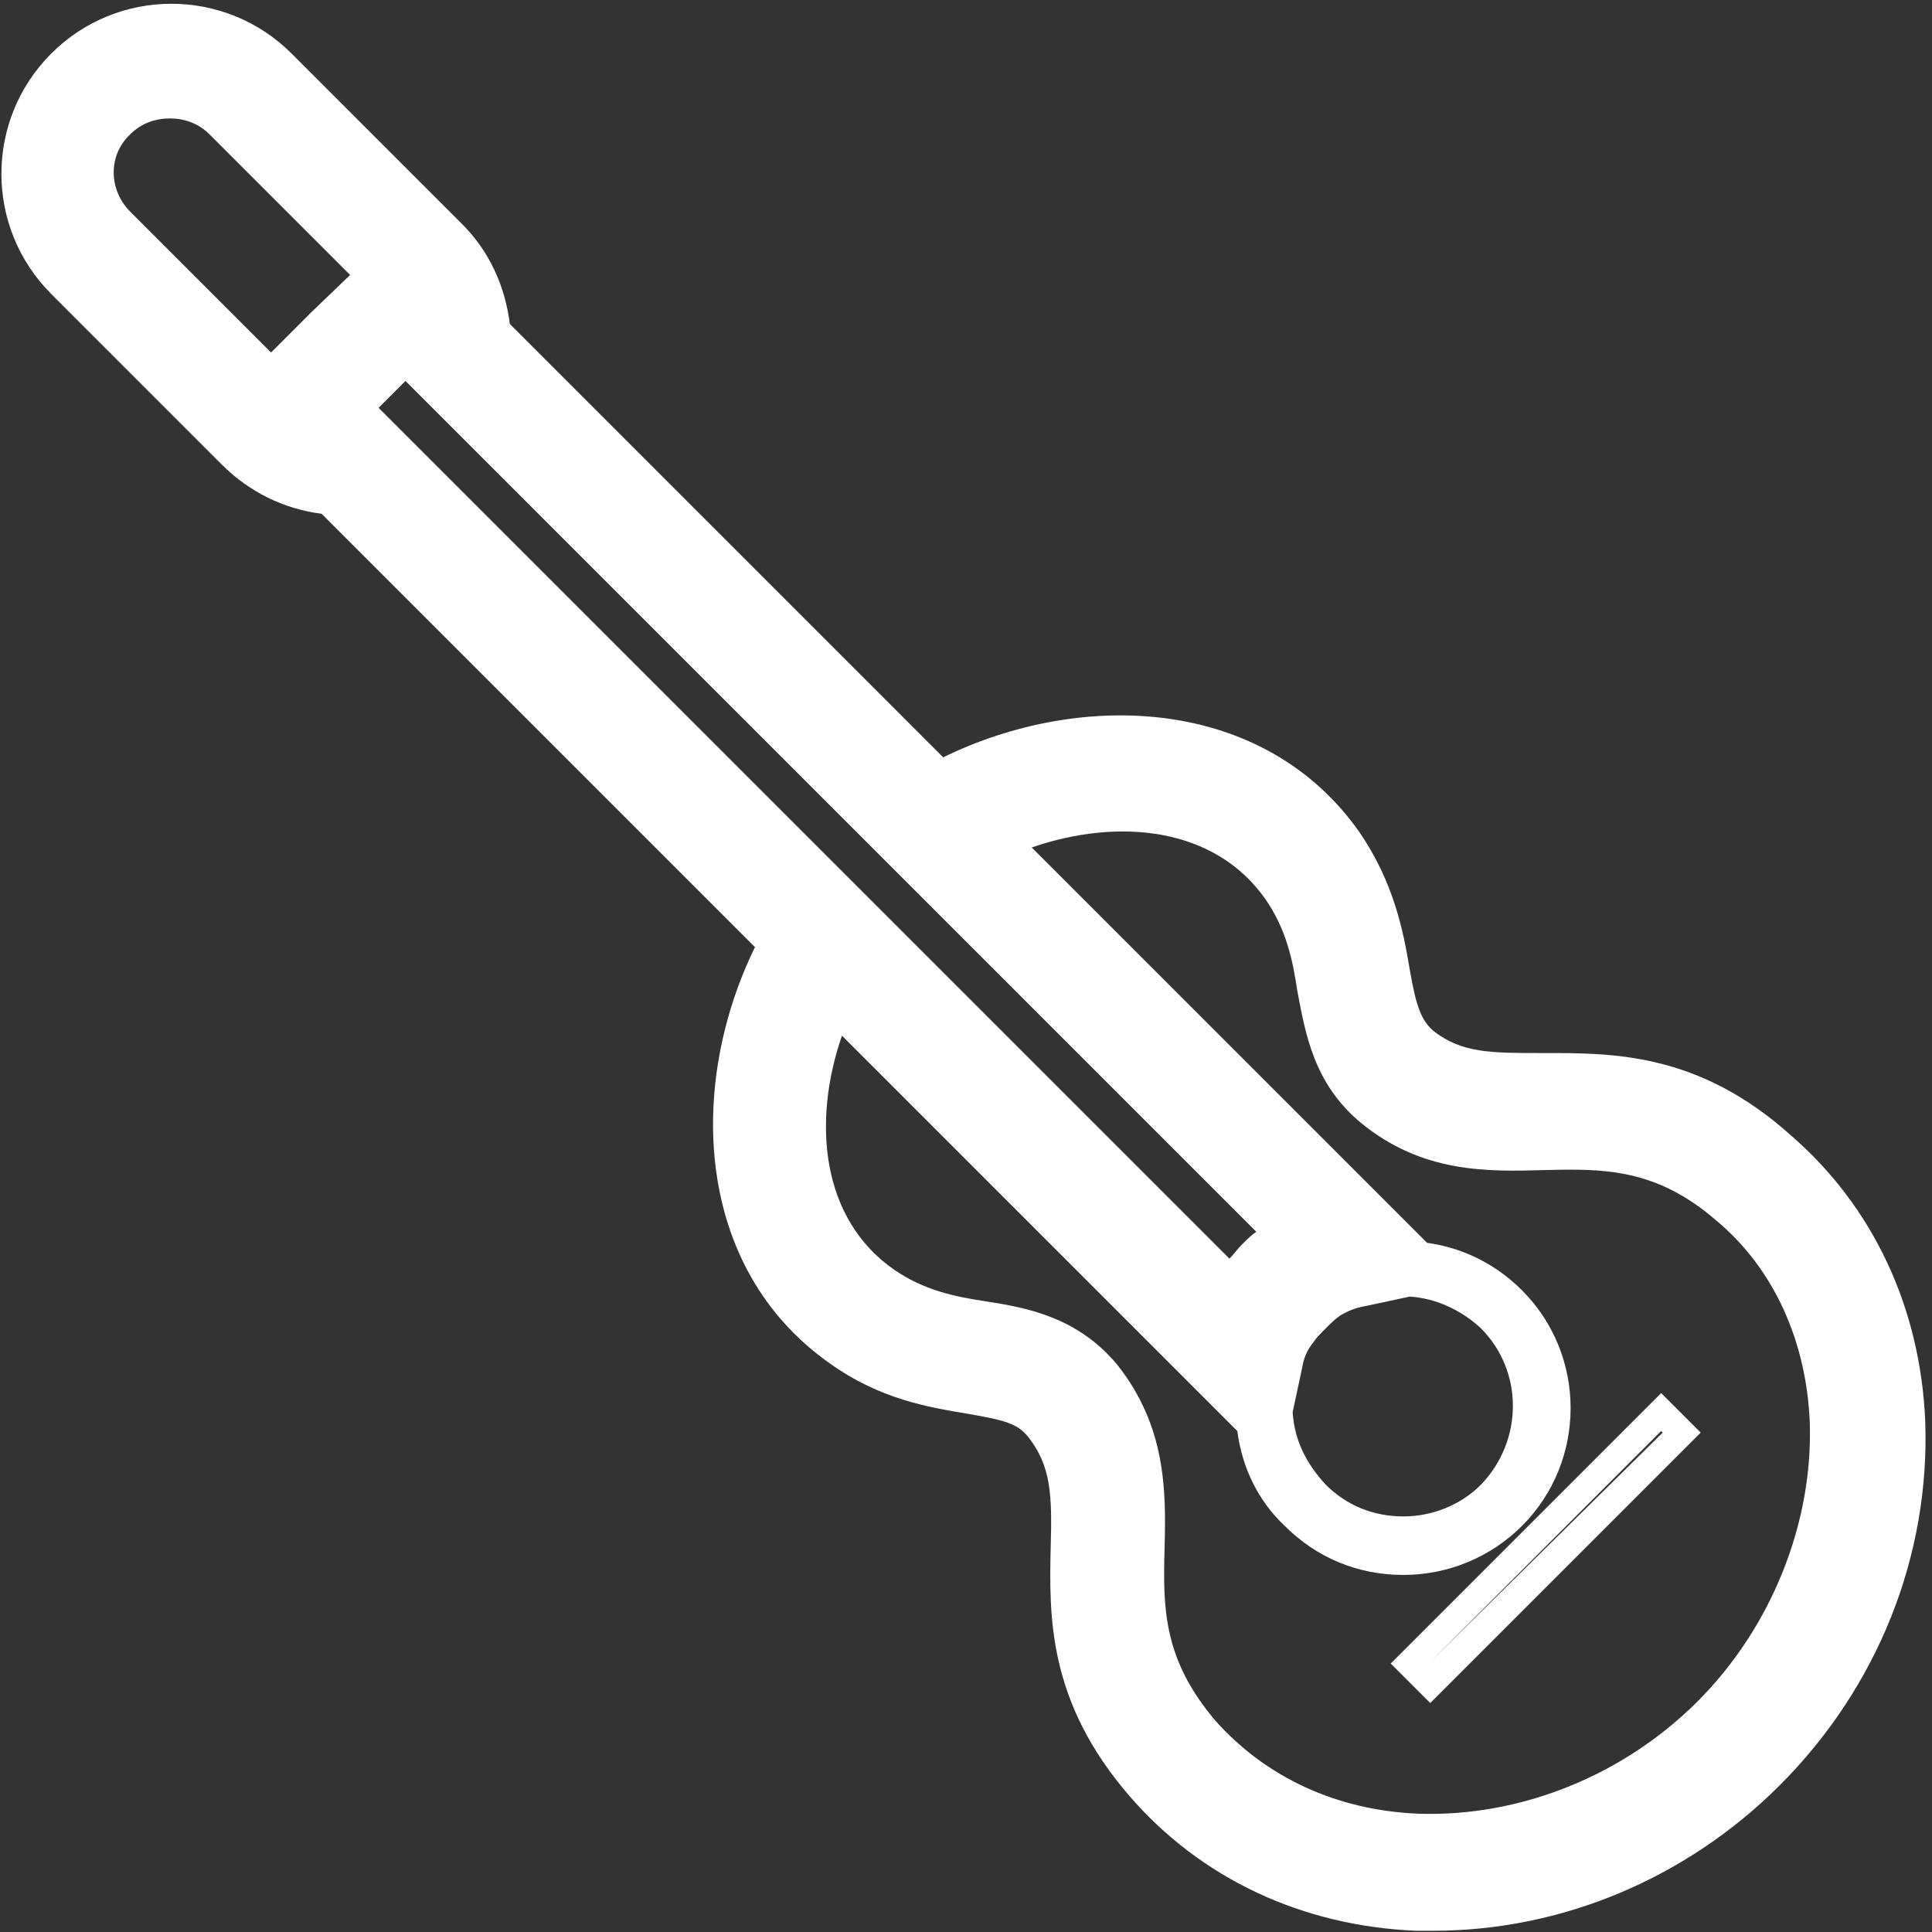 <?xml version="1.0" encoding="utf-8"?>
<svg id="master-artboard" viewBox="0 0 600 600" version="1.1" xmlns="http://www.w3.org/2000/svg" x="0px" y="0px" width="600px" height="600px" style="enable-background:new 0 0 1400 980;"><rect x="0" y="0" width="600" height="600" fill="#333333" stroke="none"/><rect id="ee-background" x="0" y="0" width="600" height="600" style="fill: white; fill-opacity: 0; pointer-events: none;"/>


<g transform="matrix(0.995, 0, 0, 0.995, -6.156, -161.772)">
		
		
		
		
		
		
		
		
		
		
		
		
		
		
		
		
		
		
		
		
	<g transform="matrix(4.936, 0, 0, 4.936, -4583.111, -3729.509)">
			<path id="XMLID_65_" class="st0" d="M1027.3,855.1c-3.3,0-5.1,0-6.9-1.4c-0.8-0.7-1.1-1.6-1.5-3.9c-0.4-2.4-1-5.5-3.2-8.7&#10;&#9;&#9;&#9;&#9;c-6-8.5-17.5-9-26.3-4.7L962,809c-0.3-2.4-1.3-4.6-3-6.3l-10.8-10.8c-4.2-4.2-11-4.2-15.2,0c-4.2,4.2-4.2,11,0,15.2l10.8,10.8&#10;&#9;&#9;&#9;&#9;c1.7,1.7,3.9,2.8,6.3,3.1l27.4,27.4c-4.3,8.8-3.8,20.3,4.7,26.3c3.2,2.3,6.3,2.8,8.7,3.2c2.3,0.4,3.2,0.6,3.9,1.5&#10;&#9;&#9;&#9;&#9;c1.4,1.8,1.5,3.6,1.4,6.9c-0.1,4.4-0.2,9.8,5,15.8c4.5,5.2,10.9,8.2,18.1,8.5c0.4,0,0.7,0,1.1,0c8.1,0,16-3.3,21.9-9.2&#10;&#9;&#9;&#9;&#9;c6.2-6.2,9.5-14.5,9.2-23c-0.3-7.2-3.3-13.6-8.5-18.1h0C1037.1,855,1031.6,855.1,1027.3,855.1z M949.4,808.3l-2.5,2.5l-8.9-8.9&#10;&#9;&#9;&#9;&#9;c-1.4-1.4-1.4-3.6,0-4.9c0.7-0.7,1.6-1,2.5-1c0.9,0,1.8,0.3,2.5,1l8.9,8.9L949.4,808.3z M981.3,841.9l-21.3-21.3h0l-6.3-6.3&#10;&#9;&#9;&#9;&#9;l1.7-1.7l53.8,53.8c-0.3,0.2-0.6,0.5-0.9,0.8c-0.3,0.3-0.5,0.6-0.8,0.9L981.3,841.9L981.3,841.9z M1044.2,878.5&#10;&#9;&#9;&#9;&#9;c0.2,6.3-2.4,12.9-7.1,17.6c-4.7,4.7-11.2,7.3-17.6,7.1c-5.2-0.2-9.7-2.3-12.9-5.9c-3.3-3.9-3.3-7.1-3.2-10.9&#10;&#9;&#9;&#9;&#9;c0.1-3.6,0.1-7.7-3-11.6c-2.5-3-5.7-3.6-8.3-4c-2-0.3-3.9-0.7-5.8-2c-4.6-3.2-5.2-9.3-3.3-14.8l25,25c0.3,2.3,1.3,4.4,3,6&#10;&#9;&#9;&#9;&#9;c2,2,4.6,3.1,7.5,3.1c2.8,0,5.5-1.1,7.5-3.1c4.1-4.1,4.1-10.8,0-14.9c-1.7-1.7-3.8-2.7-6-3l-25-25c5.5-1.9,11.6-1.3,14.8,3.3&#10;&#9;&#9;&#9;&#9;c1.3,1.9,1.7,3.8,2,5.8c0.5,2.6,1,5.8,4,8.3c3.9,3.2,8,3.1,11.6,3c3.8-0.1,7.1-0.1,10.9,3.2h0&#10;&#9;&#9;&#9;&#9;C1041.9,868.7,1044,873.3,1044.2,878.5z M1011.5,877.8l0.6-2.8c0.1-0.6,0.3-1.1,0.7-1.6c0.2-0.3,0.5-0.6,0.8-0.9&#10;&#9;&#9;&#9;&#9;c0.3-0.3,0.6-0.6,0.9-0.8c0.5-0.3,1-0.5,1.6-0.6l2.8-0.6c1.6,0.1,3.2,0.8,4.5,2c2.7,2.7,2.7,7.1,0,9.9c-1.3,1.3-3.1,2-4.9,2&#10;&#9;&#9;&#9;&#9;c-1.9,0-3.6-0.7-4.9-2C1012.3,881,1011.6,879.5,1011.5,877.8z" style="fill: rgb(255, 255, 255);"/>
			<path id="XMLID_57_" class="st0" d="M1034.8,876.6l-17.1,17.1l2.5,2.5l17.1-17.1L1034.8,876.6z M1020.1,893.7l14.7-14.7l0.1,0.1&#10;&#9;&#9;&#9;&#9;L1020.1,893.7L1020.1,893.7z" style="fill: rgb(255, 255, 255);"/>
		</g></g></svg>